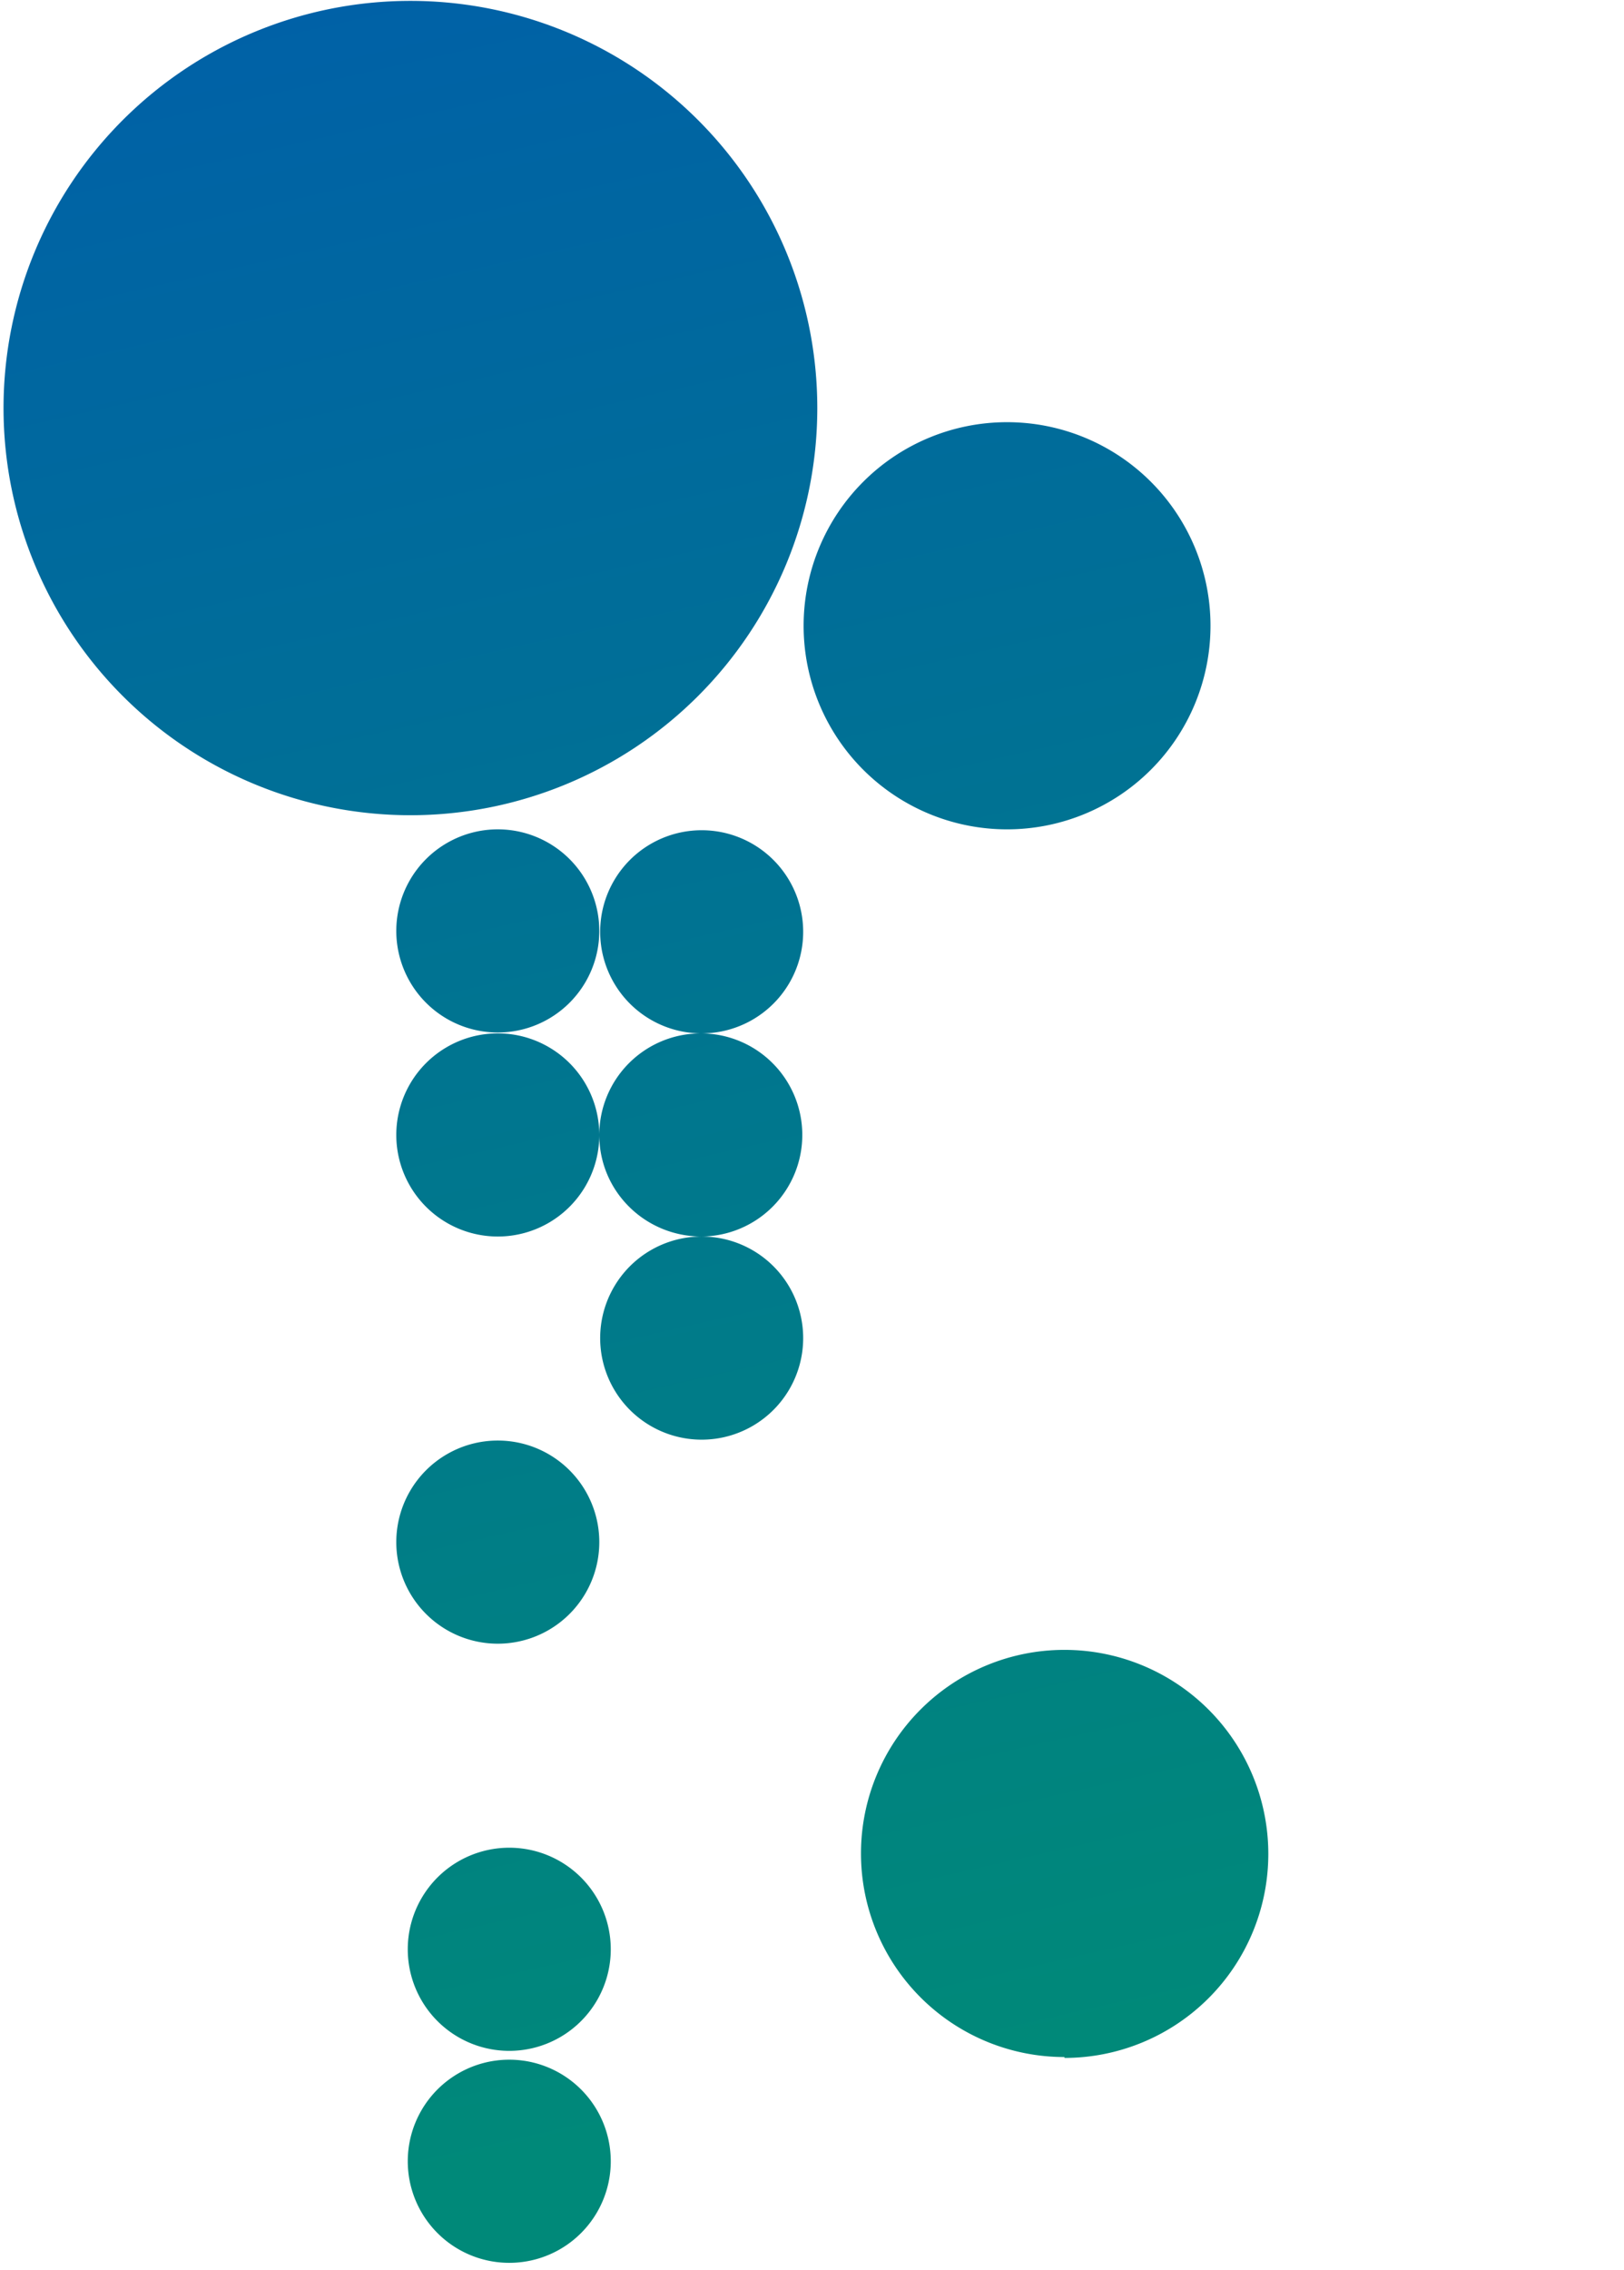 <svg xmlns="http://www.w3.org/2000/svg" fill="none" viewBox="0 0 184 257"><path fill="url(#paint0_linear)" fill-rule="evenodd" d="M46.5 92.3a46.1 46.1 0 1 0 0-92.2 46.1 46.1 0 0 0 0 92.2zm67.6 1.6a23 23 0 1 0 0-46.1 23 23 0 0 0 0 46.1zm0 0a23 23 0 1 1 0 0zm-46.2 11.5a11.5 11.5 0 1 1-23 0 11.5 11.5 0 0 1 23 0zM79.5 117a11.5 11.5 0 1 0 0-23 11.5 11.5 0 0 0 0 23zm0 23a11.5 11.5 0 1 0-11.6-11.5 11.5 11.5 0 1 0-23 0 11.5 11.5 0 0 0 23 0c0 6.4 5.2 11.5 11.6 11.5zm0 0a11.5 11.5 0 1 1 0 23 11.5 11.5 0 0 1 0-23zm41.1 93a23 23 0 1 0 0-46.2 23 23 0 0 0 0 46.1zm-52.7-58.4a11.5 11.5 0 1 1-23 0 11.5 11.5 0 0 1 23 0zm-10.2 57.6a11.5 11.5 0 1 0 0-23 11.5 11.5 0 0 0 0 23zm11.5 12.5a11.5 11.5 0 1 1-23 0 11.5 11.5 0 0 1 23 0z" clip-rule="evenodd"/><defs><linearGradient id="paint0_linear" x1="8.3" x2="63.6" y1=".1" y2="244.1" gradientUnits="userSpaceOnUse"><stop stop-color="#0060A8"/><stop offset="1" stop-color="#008979"/></linearGradient></defs></svg>